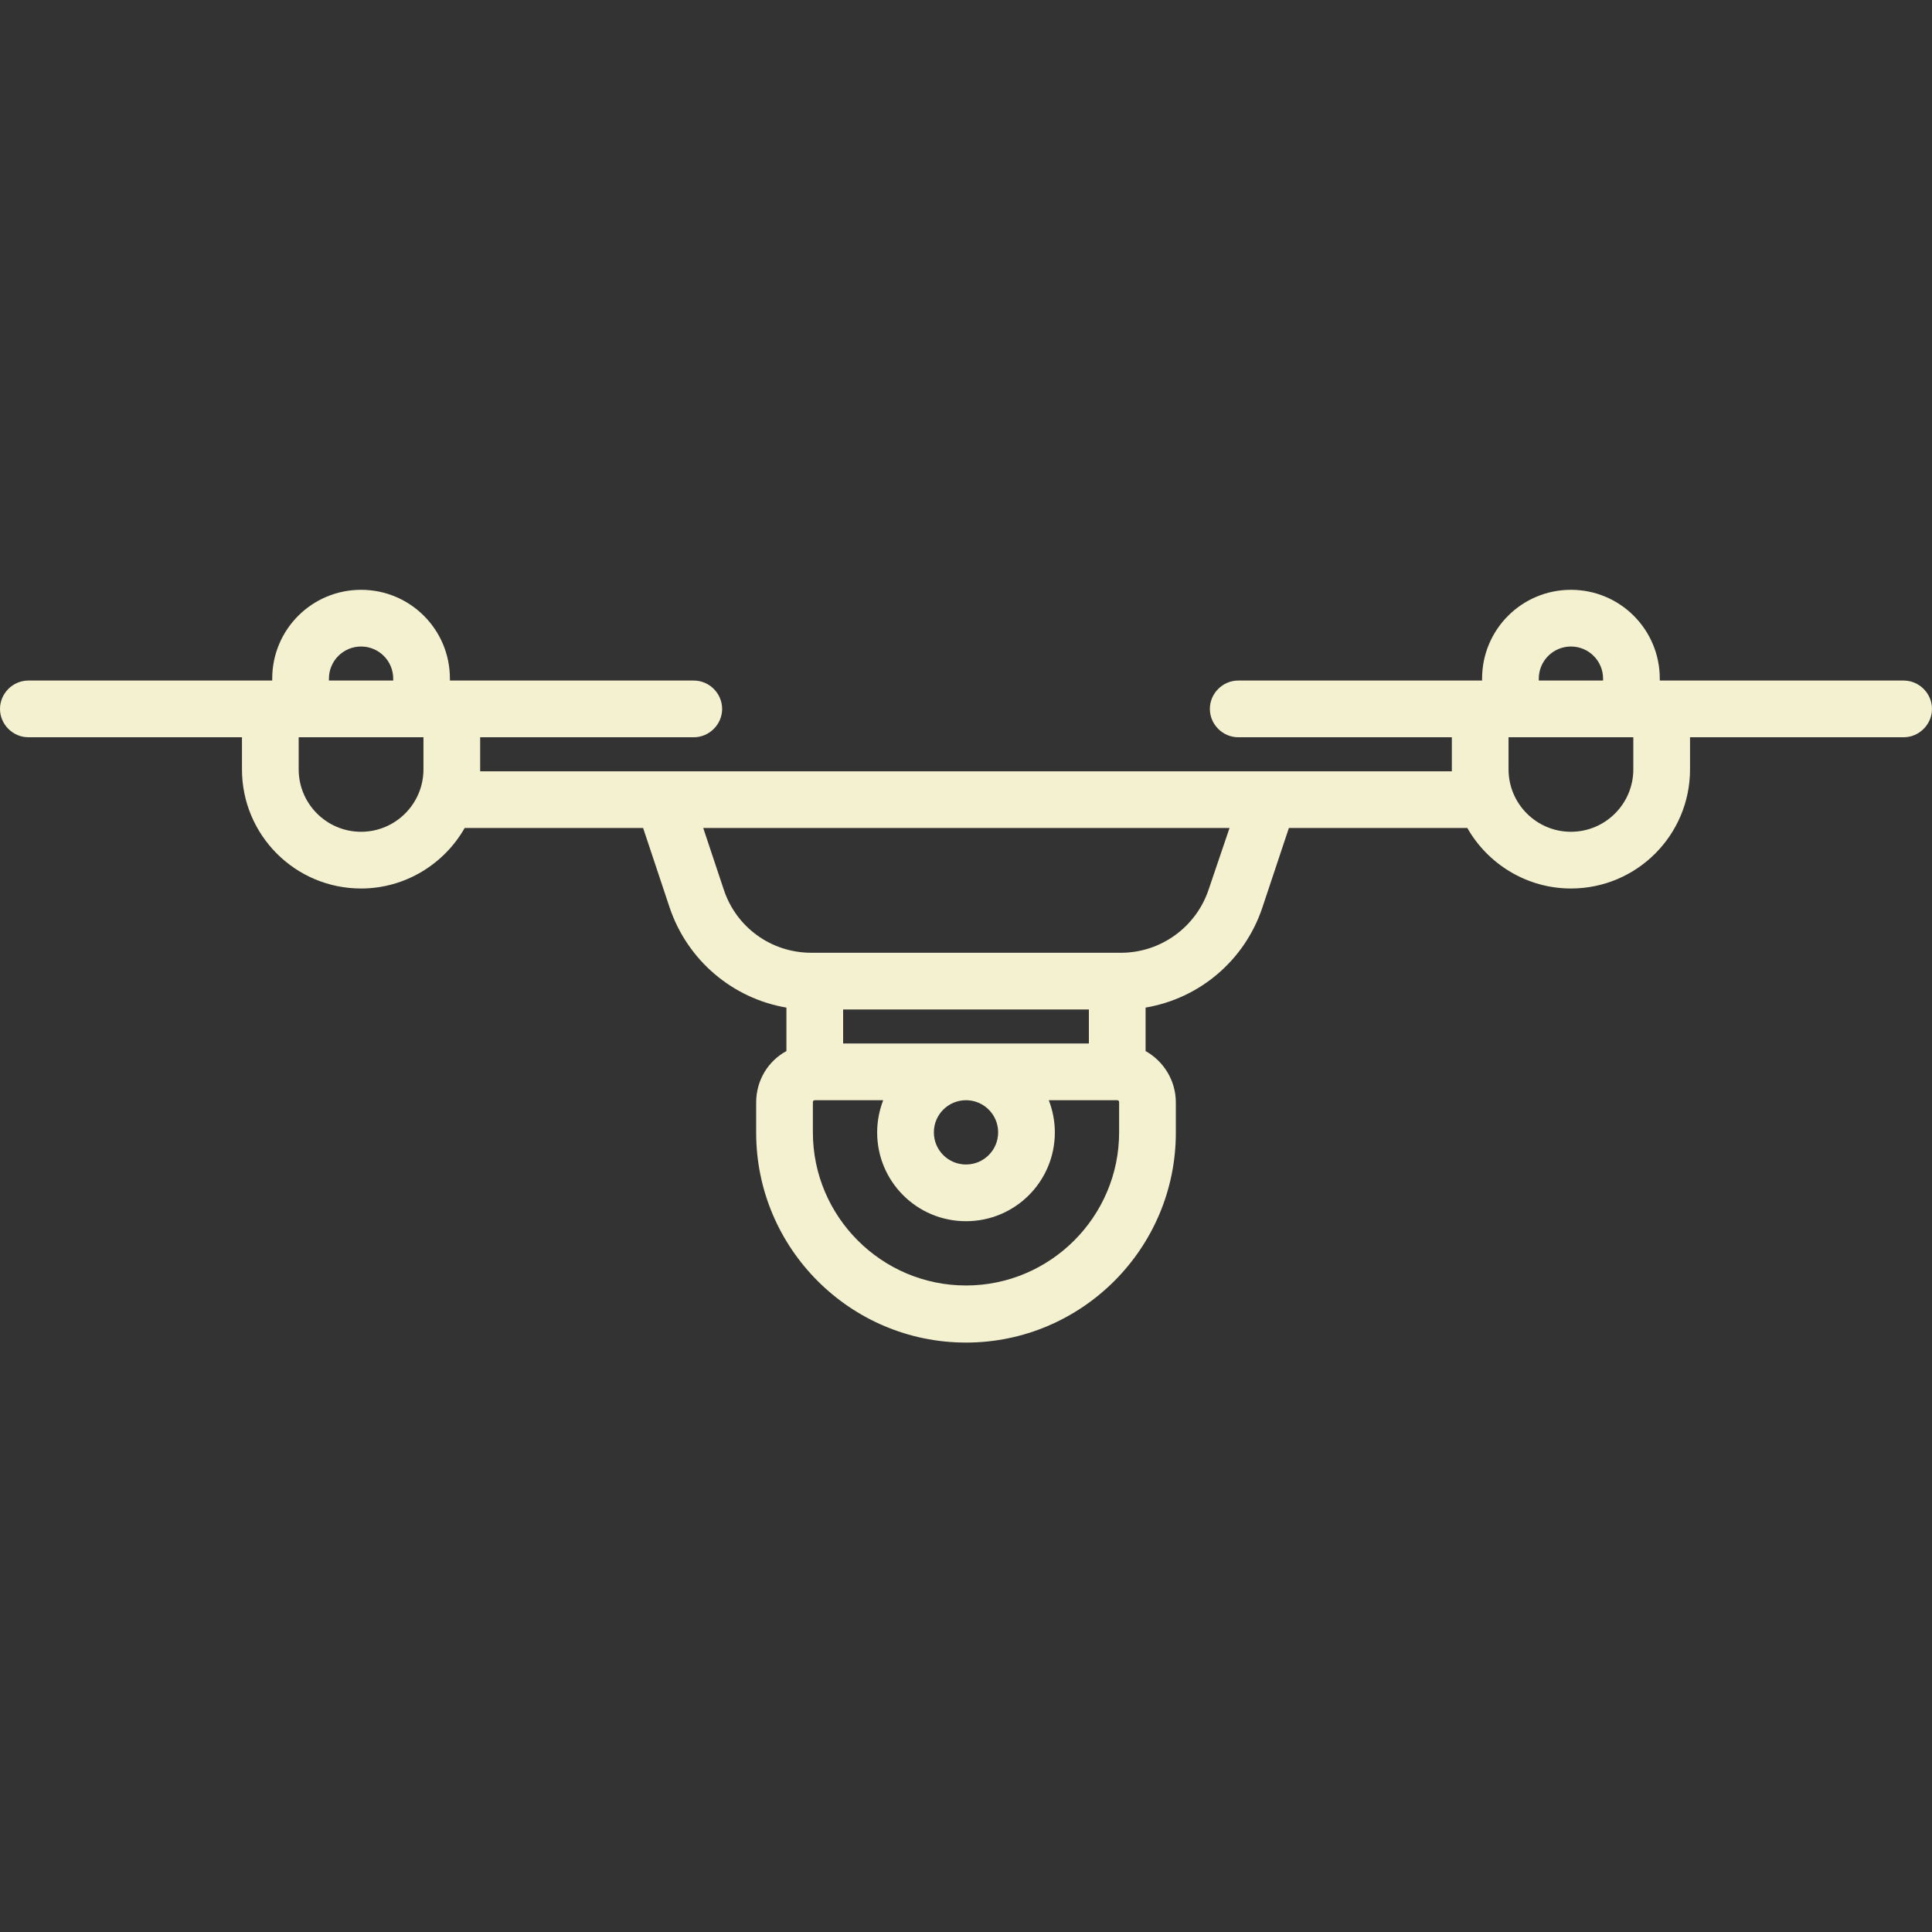 <?xml version="1.0" encoding="utf-8"?>
<!-- Generator: Adobe Illustrator 21.0.0, SVG Export Plug-In . SVG Version: 6.00 Build 0)  -->
<svg version="1.1" id="Capa_1" xmlns="http://www.w3.org/2000/svg" xmlns:xlink="http://www.w3.org/1999/xlink" x="0px" y="0px"
	 viewBox="0 0 511 511" style="enable-background:new 0 0 511 511;" xml:space="preserve">
<rect x="0" y="0" width="511" height="511" fill="#333333" stroke="none"/>
<style type="text/css">
	.st0{fill:#F4F1D0;}
</style>
<path class="st0" d="M503.5,180H439v-0.5c0-13-10.5-23.5-23.5-23.5S392,166.5,392,179.5v0.5h-64.5c-4.1,0-7.5,3.4-7.5,7.5
	s3.4,7.5,7.5,7.5H384v8.5c0,0.2,0,0.3,0,0.5h-48.4c0,0,0,0,0,0H175.4c0,0,0,0,0,0H127c0-0.2,0-0.3,0-0.5V195h56.5
	c4.1,0,7.5-3.4,7.5-7.5s-3.4-7.5-7.5-7.5H119v-0.5c0-13-10.5-23.5-23.5-23.5S72,166.5,72,179.5v0.5H7.5c-4.1,0-7.5,3.4-7.5,7.5
	s3.4,7.5,7.5,7.5H64v8.5c0,17.4,14.1,31.5,31.5,31.5c11.7,0,22-6.5,27.4-16h47.2l7,21c4.7,14,16.7,24.1,30.9,26.5v11.5
	c-4.8,2.6-8,7.7-8,13.6v8c0,30.6,24.9,55.5,55.5,55.5s55.5-24.9,55.5-55.5v-8c0-5.8-3.2-10.9-8-13.6v-11.5
	c14.2-2.4,26.2-12.4,30.9-26.5l7-21h47.2c5.4,9.5,15.7,16,27.4,16c17.4,0,31.5-14.1,31.5-31.5V195h56.5c4.1,0,7.5-3.4,7.5-7.5
	S507.6,180,503.5,180z M87,179.5c0-4.7,3.8-8.5,8.5-8.5s8.5,3.8,8.5,8.5v0.5H87V179.5z M95.5,220c-9.1,0-16.5-7.4-16.5-16.5V195h33
	v8.5C112,212.6,104.6,220,95.5,220z M288,267v9h-65v-9H288z M264,299.5c0,4.7-3.8,8.5-8.5,8.5s-8.5-3.8-8.5-8.5s3.8-8.5,8.5-8.5
	C260.2,291,264,294.8,264,299.5z M296,299.5c0,22.3-18.2,40.5-40.5,40.5S215,321.8,215,299.5v-8c0-0.3,0.2-0.5,0.5-0.5h18.1
	c-1,2.6-1.6,5.5-1.6,8.5c0,13,10.5,23.5,23.5,23.5s23.5-10.5,23.5-23.5c0-3-0.6-5.9-1.6-8.5h18.1c0.3,0,0.5,0.2,0.5,0.5V299.5z
	 M319.7,235.2c-3.3,10-12.7,16.8-23.2,16.8h-81.9c-10.6,0-19.9-6.7-23.2-16.8l-5.4-16.2h139.2L319.7,235.2z M407,179.5
	c0-4.7,3.8-8.5,8.5-8.5s8.5,3.8,8.5,8.5v0.5h-17V179.5z M432,203.5c0,9.1-7.4,16.5-16.5,16.5s-16.5-7.4-16.5-16.5V195h33V203.5z"/>
</svg>
